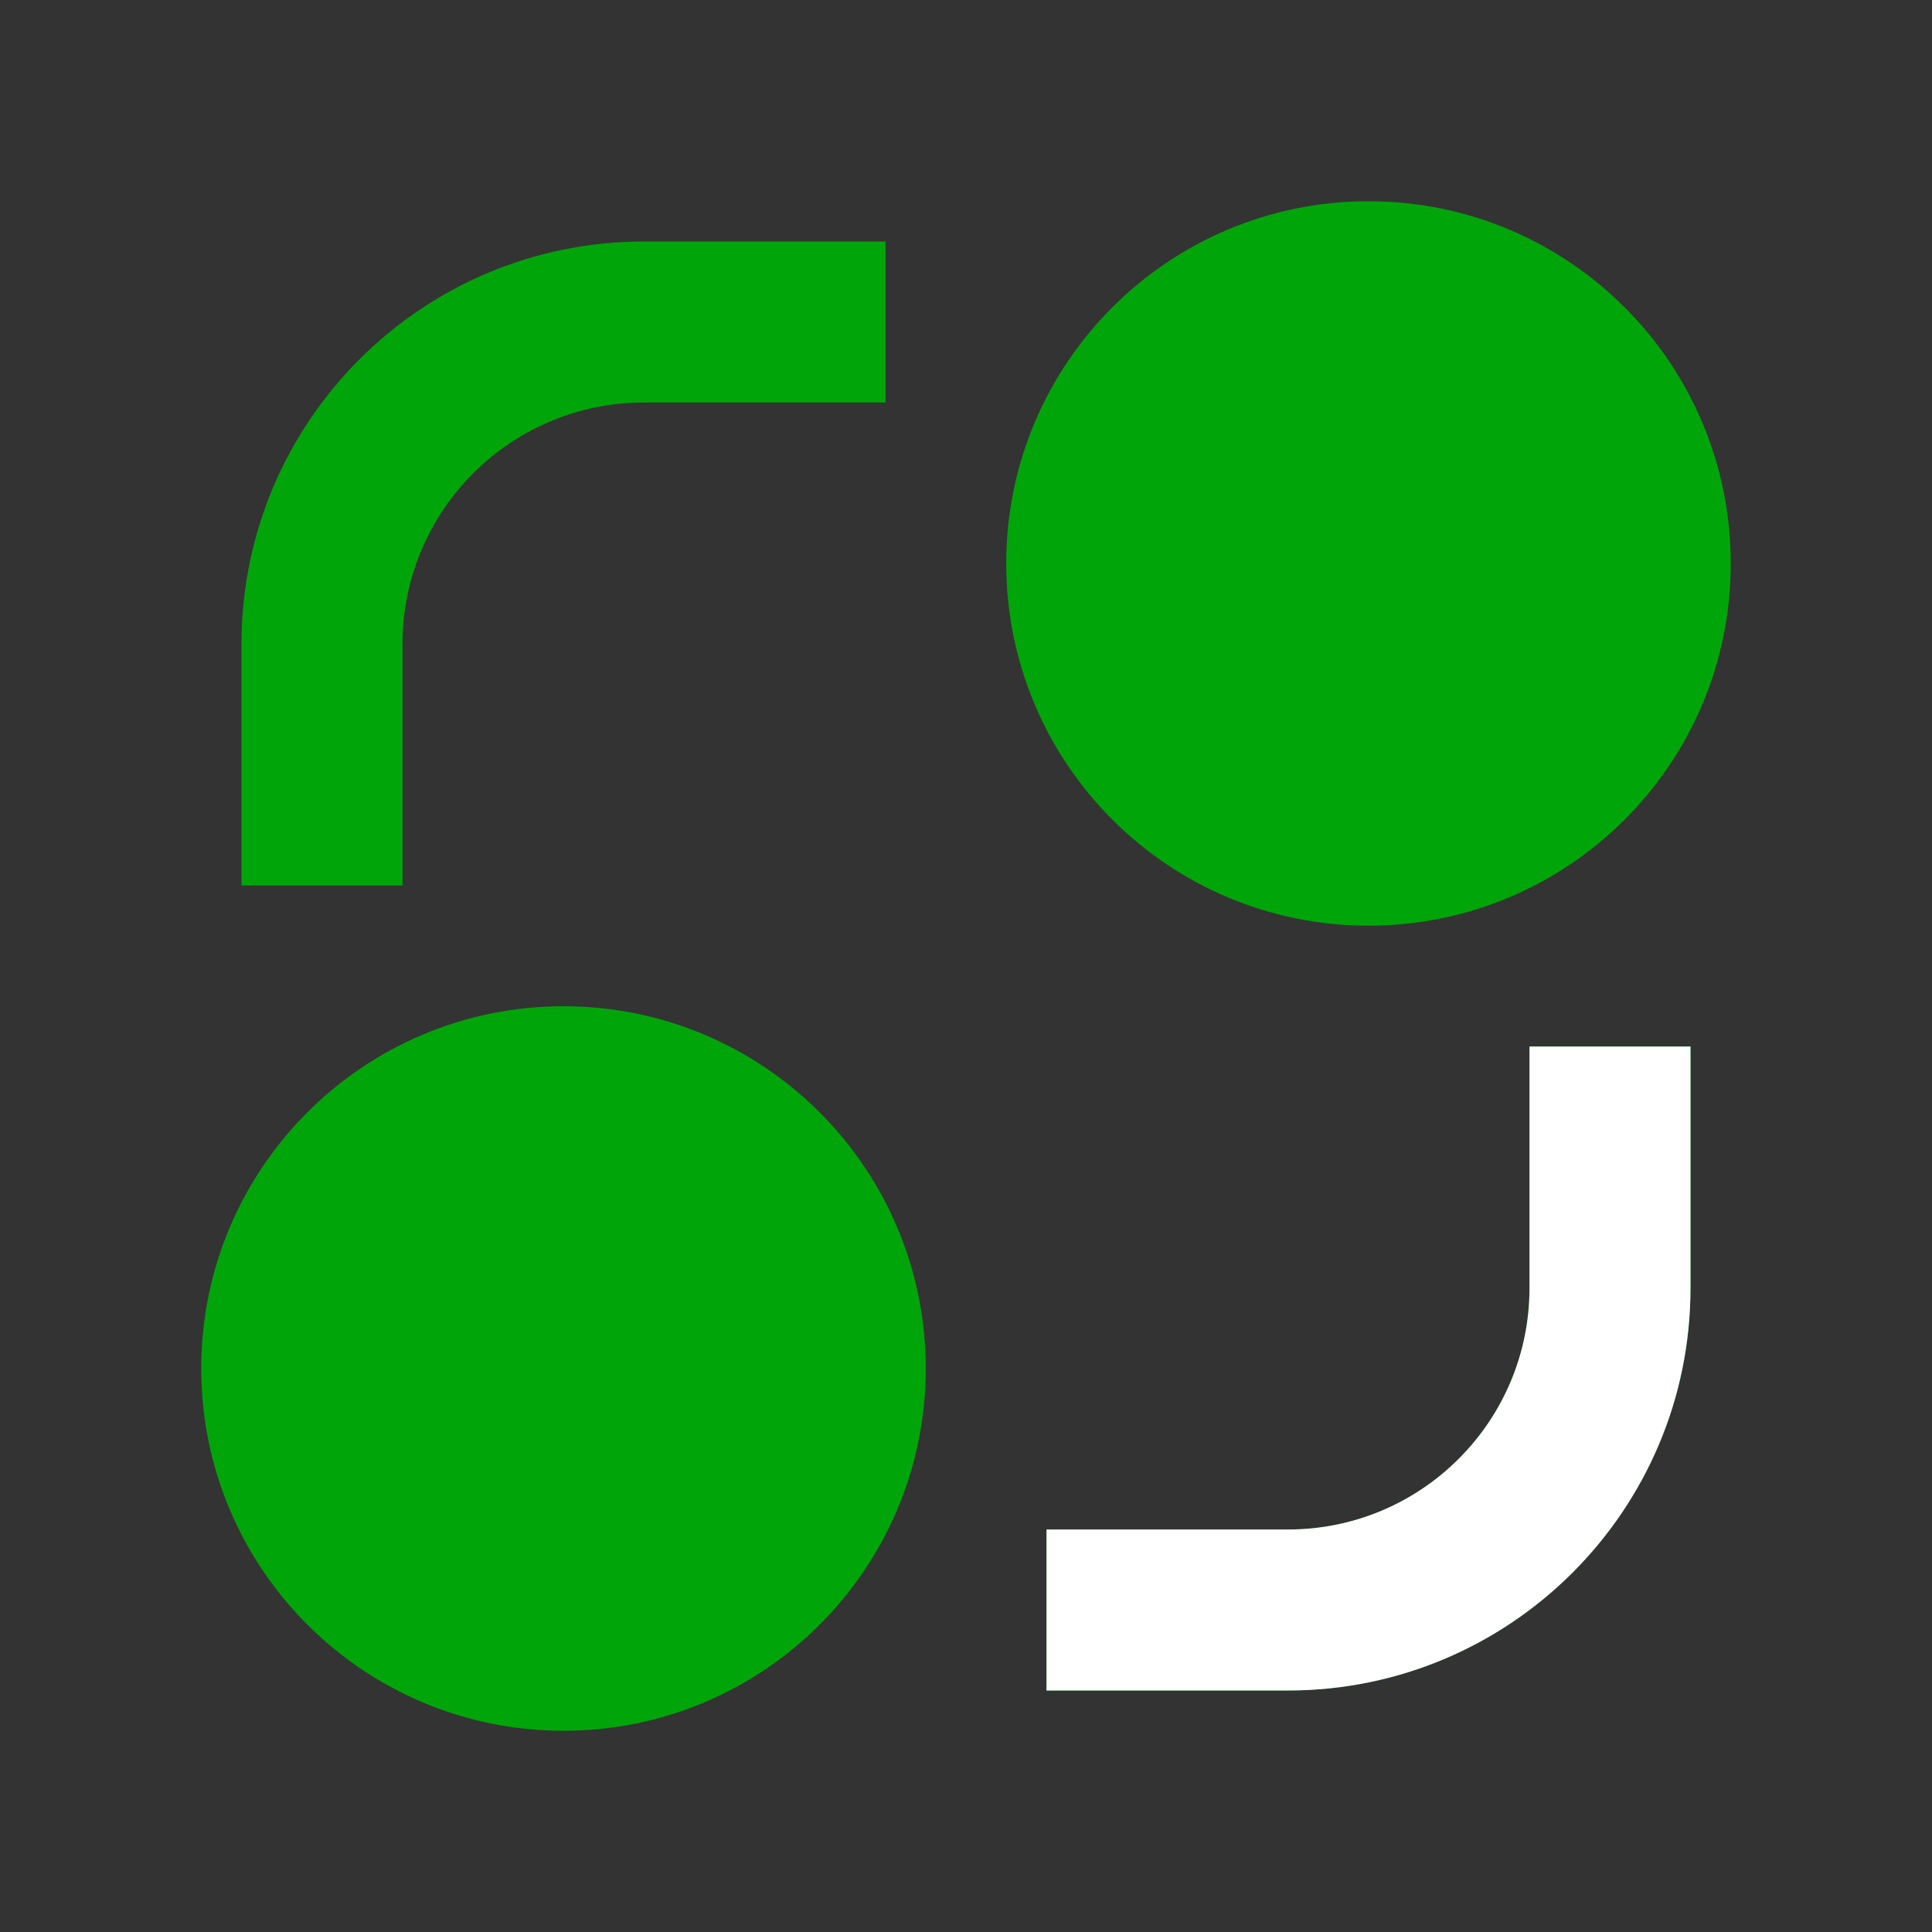 <svg xmlns="http://www.w3.org/2000/svg" width="24" height="24" viewBox="0 0 24 24" fill="none">
  <rect x="0" y="0" width="24" height="24" fill="#333333" stroke="none"/>
  <path d="M7 21.5C4.515 21.5 2.5 19.485 2.5 17C2.5 14.515 4.515 12.5 7 12.5C9.485 12.5 11.5 14.515 11.5 17C11.5 19.485 9.485 21.5 7 21.5Z" fill="#00A609"/>
  <path d="M3 8C3 5.239 5.239 3 8 3H11V5H8C6.343 5 5 6.343 5 8V11H3V8Z" fill="#00A609"/>
  <path d="M17 11.499C14.515 11.499 12.5 9.485 12.5 7C12.5 4.514 14.515 2.5 17 2.5C19.485 2.5 21.5 4.514 21.5 7C21.5 9.485 19.485 11.499 17 11.499ZM19 12.999V15.999C19 17.656 17.657 19 16 19H13V21H16C18.761 21 21 18.761 21 15.999V12.999H19Z" fill="#00A609"/>
  <path d="M19 13V16C19 17.657 17.657 19 16 19H13V21H16C18.761 21 21 18.761 21 16V13H19Z" fill="white"/>
</svg>
